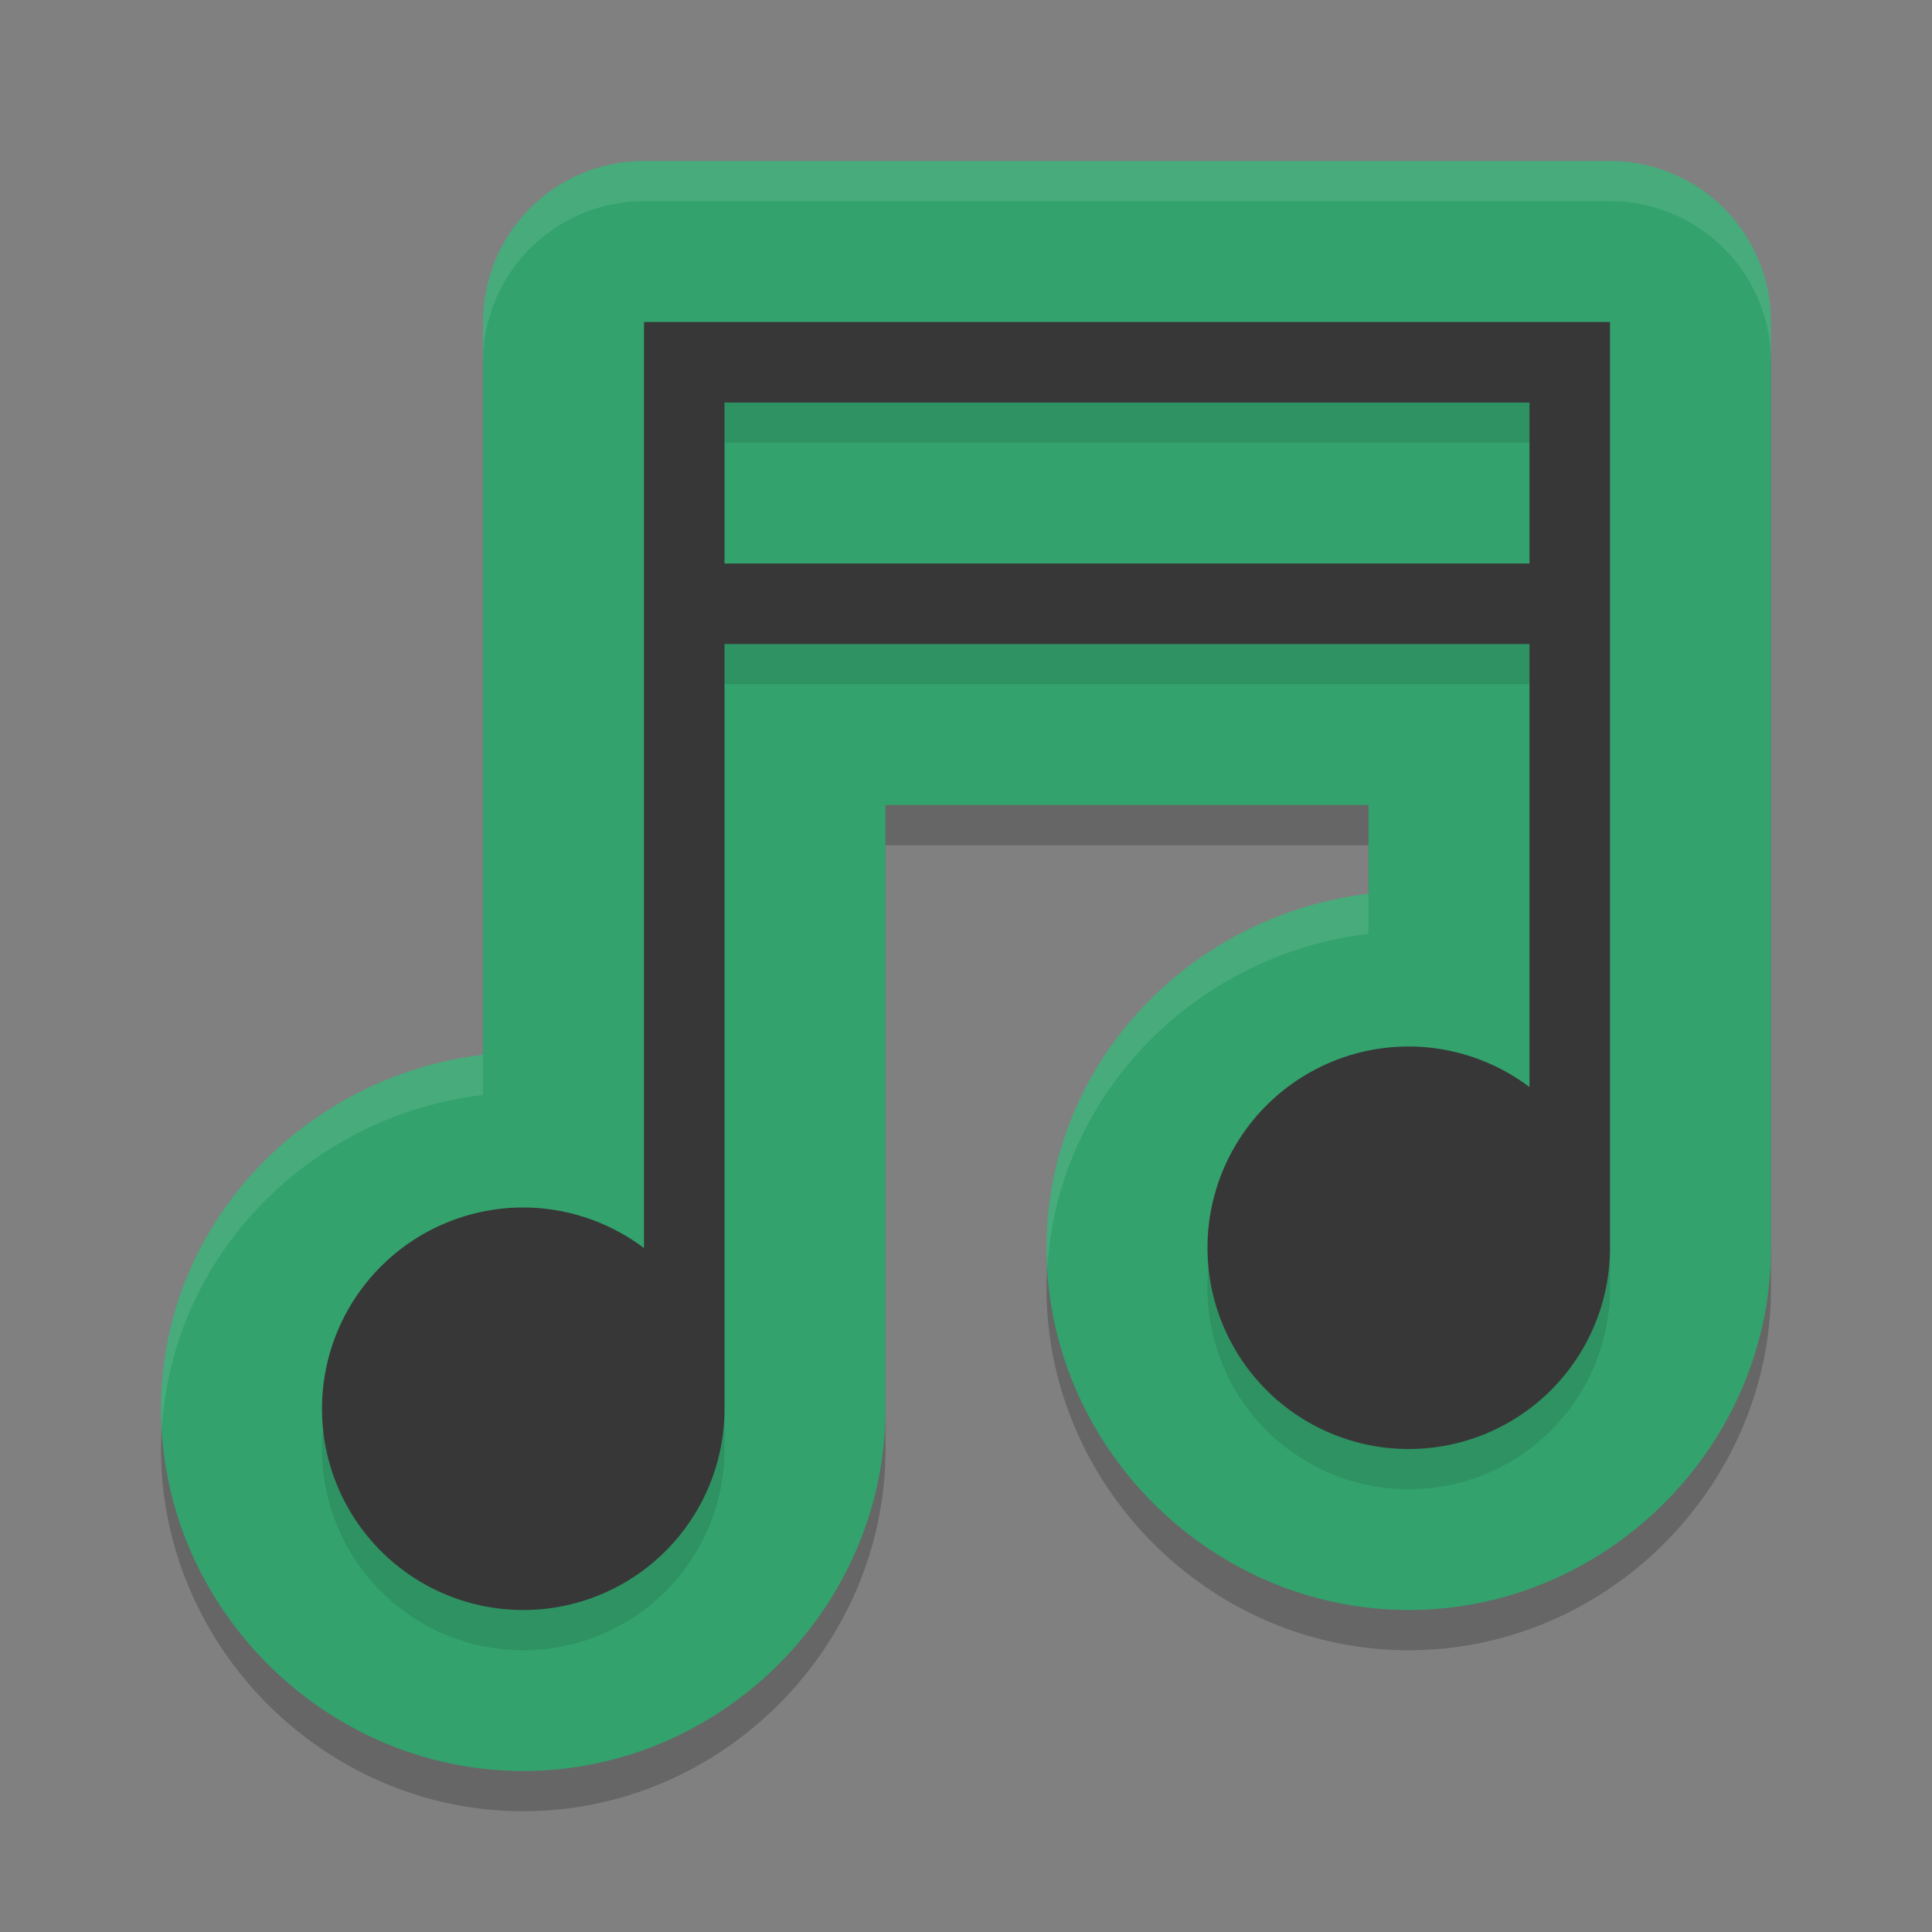 <svg height="24" width="24" xmlns="http://www.w3.org/2000/svg"><rect width="100%" height="100%" fill="#808080" stroke="none"/><path d="m8 2.5a2 2 0 0 0 -2 2v1 8.103c-2.221.264-4 2.113-4 4.397 0 2.462 2.038 4.5 4.5 4.5 2.462 0 4.5-2.038 4.5-4.5v-7.5h6v1.103c-2.221.264-4 2.113-4 4.397 0 2.462 2.038 4.5 4.5 4.5s4.5-2.038 4.5-4.5v-10.5-.5-.5a2 2 0 0 0 -2-2h-11z" opacity=".2"/><path d="m8 2a2 2 0 0 0 -2 2v1 8.103c-2.221.264-4 2.113-4 4.397 0 2.462 2.038 4.5 4.5 4.5 2.462 0 4.5-2.038 4.5-4.5v-7.5h6v1.103c-2.221.264-4 2.113-4 4.397 0 2.462 2.038 4.5 4.5 4.5s4.5-2.038 4.5-4.5v-10.5-.5-.5a2 2 0 0 0 -2-2h-11z" fill="#33a26d"/><path d="m8 4.5v1 10.504a2.5 2.5 0 0 0 -1.5-.504 2.5 2.5 0 0 0 -2.5 2.5 2.5 2.5 0 0 0 2.5 2.5 2.5 2.5 0 0 0 2.5-2.5v-9.5h10v5.504a2.5 2.5 0 0 0 -1.5-.504 2.5 2.5 0 0 0 -2.5 2.5 2.5 2.5 0 0 0 2.5 2.5 2.5 2.5 0 0 0 2.5-2.5v-10.5-.5-.5h-11zm1 1h10v2h-10z" opacity=".1"/><path d="m8 4v1 10.504a2.5 2.5 0 0 0 -1.5-.504 2.5 2.5 0 0 0 -2.5 2.5 2.5 2.5 0 0 0 2.5 2.5 2.5 2.5 0 0 0 2.5-2.5v-9.5h10v5.504a2.5 2.5 0 0 0 -1.5-.504 2.5 2.5 0 0 0 -2.5 2.5 2.5 2.5 0 0 0 2.5 2.5 2.5 2.5 0 0 0 2.5-2.5v-10.5-.5-.5h-11zm1 1h10v2h-10z" fill="#373737"/><path d="m8 2a2 2 0 0 0 -2 2v .5a2 2 0 0 1 2-2h1 11a2 2 0 0 1 2 2v-.5a2 2 0 0 0 -2-2h-11zm9 9.103c-2.221.264-4 2.113-4 4.397 0 .082.008.162.013.243.128-2.165 1.851-3.887 3.987-4.141zm-11 2c-2.221.264-4 2.113-4 4.397 0 .082.008.162.013.243.128-2.165 1.851-3.887 3.987-4.141z" fill="#fff" opacity=".1"/></svg>